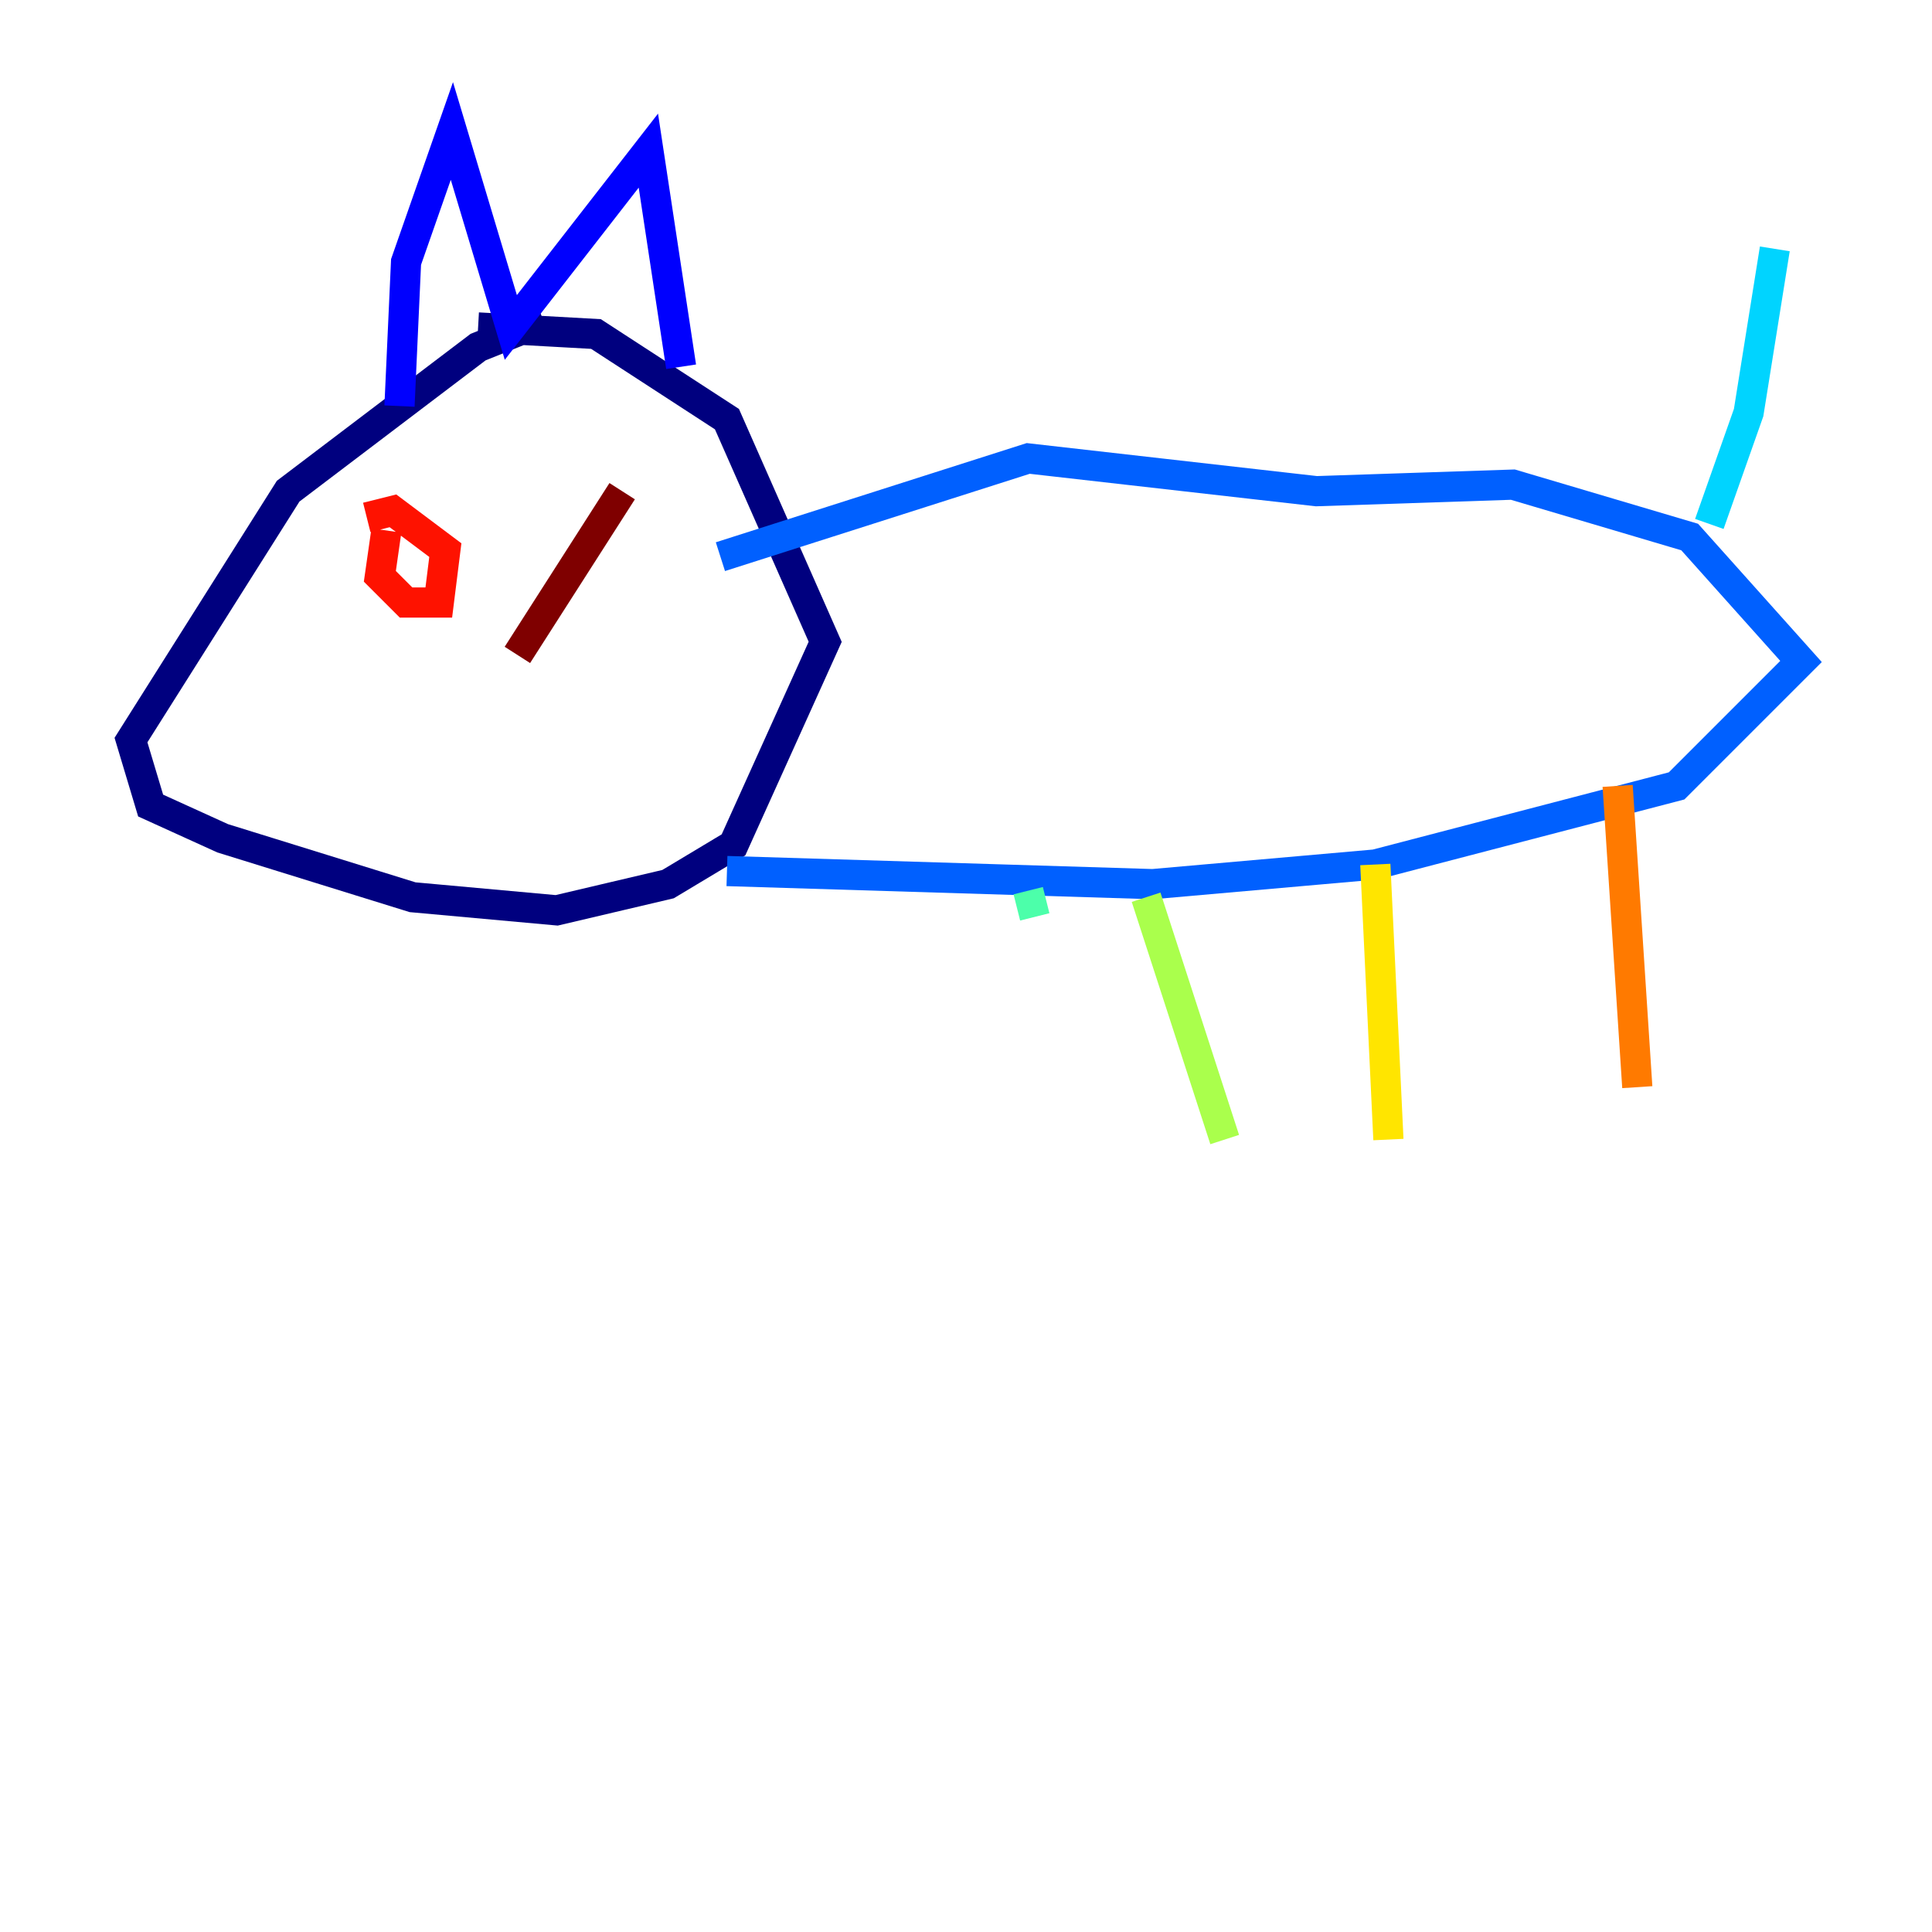 <?xml version="1.0" encoding="utf-8" ?>
<svg baseProfile="tiny" height="128" version="1.2" viewBox="0,0,128,128" width="128" xmlns="http://www.w3.org/2000/svg" xmlns:ev="http://www.w3.org/2001/xml-events" xmlns:xlink="http://www.w3.org/1999/xlink"><defs /><polyline fill="none" points="36.014,21.261 31.675,22.997 19.091,32.542 8.678,49.031 9.98,53.37 14.752,55.539 27.336,59.444 36.881,60.312 44.258,58.576 48.597,55.973 54.671,42.522 48.163,27.77 39.485,22.129 31.675,21.695" stroke="#00007f" stroke-width="2" /><polyline fill="none" points="26.468,26.902 26.902,17.356 29.939,8.678 33.844,21.695 42.956,9.98 45.125,24.298" stroke="#0000fe" stroke-width="2" /><polyline fill="none" points="48.163,57.709 76.366,58.576 91.119,57.275 111.078,52.068 119.322,43.824 111.946,35.58 100.231,32.108 87.214,32.542 68.122,30.373 47.729,36.881" stroke="#0060ff" stroke-width="2" /><polyline fill="none" points="113.248,34.712 115.851,27.336 117.586,16.488" stroke="#00d4ff" stroke-width="2" /><polyline fill="none" points="68.122,59.01 68.556,60.746" stroke="#4cffaa" stroke-width="2" /><polyline fill="none" points="75.932,59.444 81.139,75.498" stroke="#aaff4c" stroke-width="2" /><polyline fill="none" points="91.119,57.275 91.986,75.498" stroke="#ffe500" stroke-width="2" /><polyline fill="none" points="107.173,52.068 108.475,72.027" stroke="#ff7a00" stroke-width="2" /><polyline fill="none" points="25.6,35.146 25.166,38.183 26.902,39.919 29.071,39.919 29.505,36.447 26.034,33.844 24.298,34.278" stroke="#fe1200" stroke-width="2" /><polyline fill="none" points="41.22,32.542 34.278,43.39" stroke="#7f0000" stroke-width="2" /></svg>
